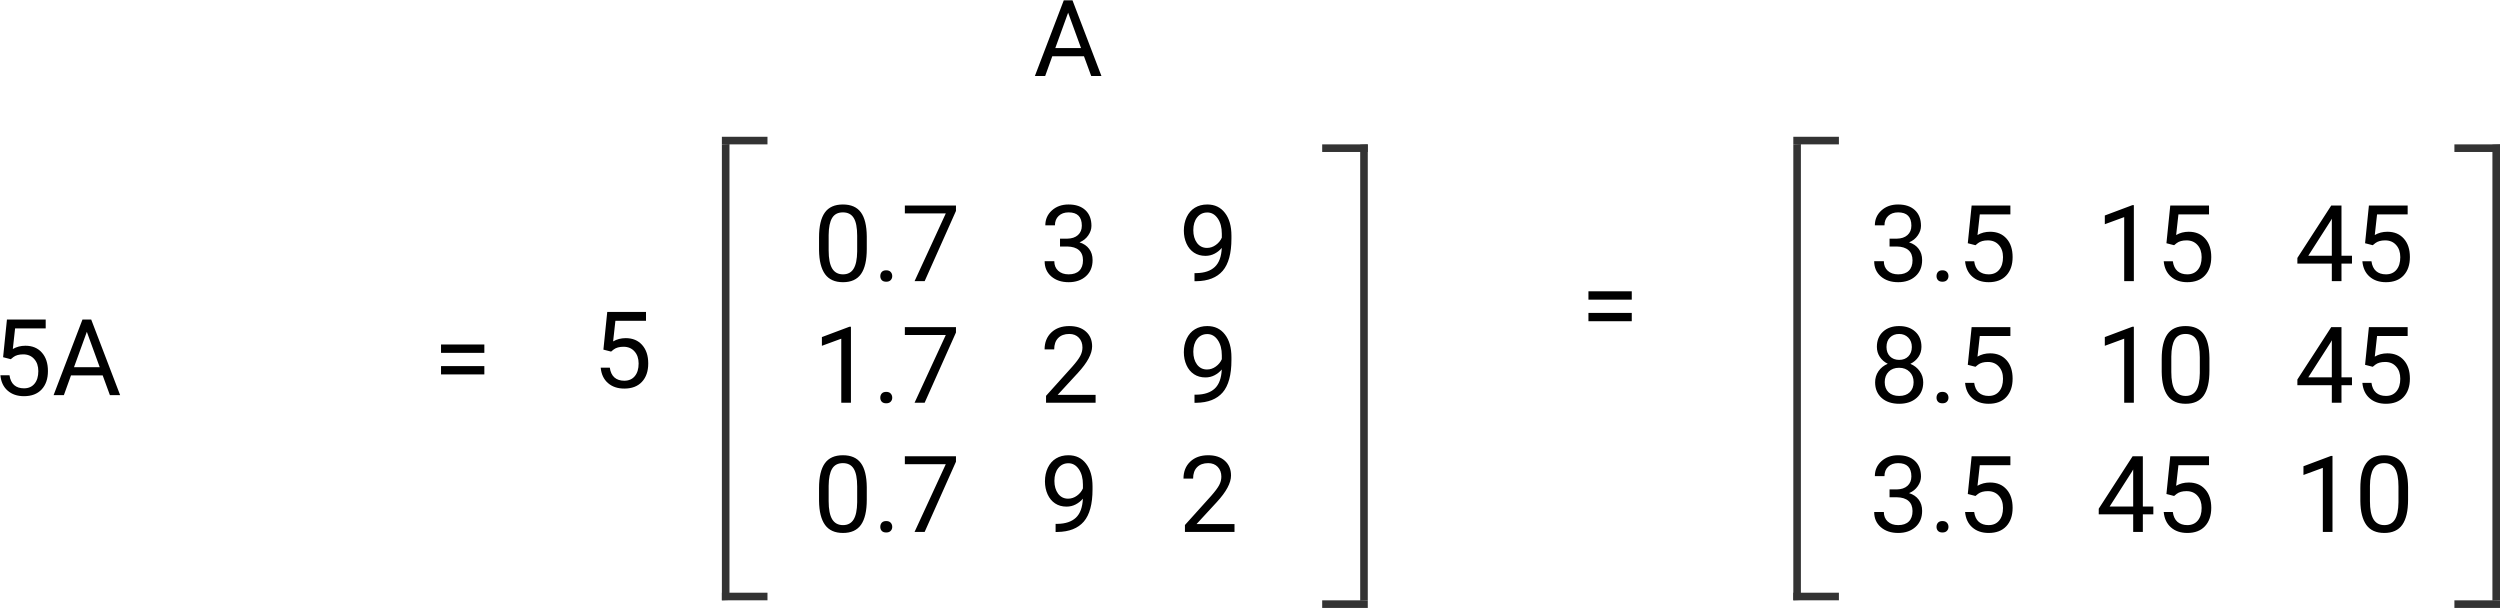 <svg width="329" height="80" viewBox="0 0 329 80" version="1.1" xmlns="http://www.w3.org/2000/svg" xmlns:xlink="http://www.w3.org/1999/xlink" xmlns:figma="http://www.figma.com/figma/ns">
<title>Group</title>
<desc>Created using Figma</desc>
<g id="Canvas" transform="translate(743 -2314)" figma:type="canvas">
<g id="Group" figma:type="frame">
<g id="Component" figma:type="instance">
<g id="Line 2" figma:type="line">
<use xlink:href="#path0_stroke" transform="matrix(8.55488e-32 1 -0.999 0.044 -648 2333)" fill="#333333"/>
</g>
<g id="Line 3" figma:type="line">
<use xlink:href="#path1_stroke" transform="translate(-648 2333)" fill="#333333"/>
</g>
<g id="Line 3" figma:type="line">
<use xlink:href="#path1_stroke" transform="translate(-648 2393)" fill="#333333"/>
</g>
</g>
<g id="Component" figma:type="instance">
<g id="Line 2" figma:type="line">
<use xlink:href="#path0_stroke" transform="matrix(-1.22465e-16 -1 0.999 -0.044 -563 2393)" fill="#333333"/>
</g>
<g id="Line 3" figma:type="line">
<use xlink:href="#path1_stroke" transform="matrix(-1 1.22465e-16 -1.22465e-16 -1 -563 2393)" fill="#333333"/>
</g>
<g id="Line 3" figma:type="line">
<use xlink:href="#path1_stroke" transform="matrix(-1 1.22465e-16 -1.22465e-16 -1 -563 2333)" fill="#333333"/>
</g>
</g>
<g id="0.7 3 9 1.7 2 9 0.7 9 2" figma:type="text">
<use xlink:href="#path2_fill" transform="translate(-636 2338)"/>
</g>
<g id="5A" figma:type="text">
<use xlink:href="#path3_fill" transform="translate(-744 2353)"/>
</g>
<g id="=" figma:type="text">
<use xlink:href="#path4_fill" transform="translate(-686 2353)"/>
</g>
<g id="A" figma:type="text">
<use xlink:href="#path5_fill" transform="translate(-607 2311)"/>
</g>
<g id="5" figma:type="text">
<use xlink:href="#path6_fill" transform="translate(-665 2352)"/>
</g>
<g id="=" figma:type="text">
<use xlink:href="#path4_fill" transform="translate(-535 2346)"/>
</g>
<g id="Component" figma:type="instance">
<g id="Line 2" figma:type="line">
<use xlink:href="#path0_stroke" transform="matrix(8.55488e-32 1 -0.999 0.044 -507 2333)" fill="#333333"/>
</g>
<g id="Line 3" figma:type="line">
<use xlink:href="#path1_stroke" transform="translate(-507 2333)" fill="#333333"/>
</g>
<g id="Line 3" figma:type="line">
<use xlink:href="#path1_stroke" transform="translate(-507 2393)" fill="#333333"/>
</g>
</g>
<g id="Component" figma:type="instance">
<g id="Line 2" figma:type="line">
<use xlink:href="#path0_stroke" transform="matrix(-1.22465e-16 -1 0.999 -0.044 -414 2393)" fill="#333333"/>
</g>
<g id="Line 3" figma:type="line">
<use xlink:href="#path1_stroke" transform="matrix(-1 1.22465e-16 -1.22465e-16 -1 -414 2393)" fill="#333333"/>
</g>
<g id="Line 3" figma:type="line">
<use xlink:href="#path1_stroke" transform="matrix(-1 1.22465e-16 -1.22465e-16 -1 -414 2333)" fill="#333333"/>
</g>
</g>
<g id="3.5 15 45 8.5 10 45 3.5 45 10" figma:type="text">
<use xlink:href="#path7_fill" transform="translate(-497 2338)"/>
</g>
</g>
</g>
<defs>
<path id="path0_stroke" d="M 0 0L 60 0L 60 -1L 0 -1L 0 0Z"/>
<path id="path1_stroke" d="M 0 0L 6 0L 6 -1L 0 -1L 0 0Z"/>
<path id="path2_fill" d="M 7.068 8.755C 7.068 10.236 6.815 11.337 6.31 12.057C 5.804 12.777 5.013 13.137 3.938 13.137C 2.876 13.137 2.09 12.786 1.579 12.084C 1.069 11.378 0.804 10.325 0.786 8.926L 0.786 7.237C 0.786 5.774 1.039 4.688 1.545 3.977C 2.051 3.266 2.844 2.91 3.924 2.91C 4.995 2.91 5.783 3.254 6.289 3.942C 6.795 4.626 7.055 5.683 7.068 7.114L 7.068 8.755ZM 5.804 7.025C 5.804 5.954 5.653 5.175 5.353 4.688C 5.052 4.195 4.576 3.949 3.924 3.949C 3.277 3.949 2.805 4.193 2.509 4.681C 2.213 5.168 2.06 5.918 2.051 6.93L 2.051 8.953C 2.051 10.029 2.206 10.824 2.516 11.339C 2.83 11.849 3.304 12.104 3.938 12.104C 4.562 12.104 5.024 11.863 5.325 11.38C 5.631 10.897 5.79 10.136 5.804 9.097L 5.804 7.025ZM 8.846 12.337C 8.846 12.118 8.91 11.936 9.037 11.79C 9.169 11.644 9.365 11.571 9.625 11.571C 9.885 11.571 10.081 11.644 10.213 11.79C 10.35 11.936 10.418 12.118 10.418 12.337C 10.418 12.546 10.35 12.722 10.213 12.863C 10.081 13.005 9.885 13.075 9.625 13.075C 9.365 13.075 9.169 13.005 9.037 12.863C 8.91 12.722 8.846 12.546 8.846 12.337ZM 18.806 3.758L 14.684 13L 13.357 13L 17.466 4.086L 12.079 4.086L 12.079 3.047L 18.806 3.047L 18.806 3.758ZM 32.498 7.408L 33.448 7.408C 34.045 7.399 34.515 7.242 34.856 6.937C 35.198 6.631 35.369 6.219 35.369 5.699C 35.369 4.533 34.788 3.949 33.626 3.949C 33.079 3.949 32.642 4.106 32.313 4.421C 31.99 4.731 31.828 5.143 31.828 5.658L 30.564 5.658C 30.564 4.87 30.851 4.216 31.425 3.696C 32.004 3.172 32.737 2.91 33.626 2.91C 34.565 2.91 35.301 3.159 35.834 3.655C 36.367 4.152 36.634 4.842 36.634 5.727C 36.634 6.16 36.492 6.579 36.21 6.984C 35.932 7.39 35.551 7.693 35.068 7.894C 35.615 8.067 36.037 8.354 36.333 8.755C 36.634 9.156 36.784 9.646 36.784 10.225C 36.784 11.118 36.492 11.826 35.909 12.351C 35.326 12.875 34.567 13.137 33.633 13.137C 32.699 13.137 31.938 12.884 31.35 12.378C 30.766 11.872 30.475 11.204 30.475 10.375L 31.746 10.375C 31.746 10.899 31.917 11.318 32.259 11.633C 32.601 11.947 33.059 12.104 33.633 12.104C 34.243 12.104 34.711 11.945 35.034 11.626C 35.358 11.307 35.52 10.849 35.52 10.252C 35.52 9.673 35.342 9.229 34.986 8.919C 34.631 8.609 34.118 8.45 33.448 8.44L 32.498 8.44L 32.498 7.408ZM 53.785 8.625C 53.521 8.939 53.204 9.192 52.835 9.384C 52.47 9.575 52.069 9.671 51.632 9.671C 51.058 9.671 50.556 9.53 50.128 9.247C 49.704 8.965 49.376 8.568 49.144 8.058C 48.911 7.543 48.795 6.975 48.795 6.355C 48.795 5.69 48.92 5.091 49.171 4.558C 49.426 4.024 49.786 3.617 50.251 3.334C 50.716 3.051 51.258 2.91 51.878 2.91C 52.862 2.91 53.637 3.279 54.202 4.018C 54.772 4.751 55.057 5.754 55.057 7.025L 55.057 7.395C 55.057 9.331 54.674 10.746 53.908 11.64C 53.143 12.528 51.987 12.984 50.442 13.007L 50.196 13.007L 50.196 11.94L 50.463 11.94C 51.507 11.922 52.309 11.651 52.869 11.127C 53.43 10.598 53.735 9.764 53.785 8.625ZM 51.837 8.625C 52.261 8.625 52.65 8.495 53.006 8.235C 53.366 7.976 53.628 7.654 53.792 7.271L 53.792 6.766C 53.792 5.936 53.612 5.262 53.252 4.742C 52.892 4.223 52.436 3.963 51.885 3.963C 51.329 3.963 50.882 4.177 50.545 4.605C 50.208 5.029 50.039 5.59 50.039 6.287C 50.039 6.966 50.201 7.527 50.524 7.969C 50.852 8.406 51.29 8.625 51.837 8.625ZM 4.983 29L 3.712 29L 3.712 20.571L 1.162 21.508L 1.162 20.359L 4.785 18.999L 4.983 18.999L 4.983 29ZM 8.846 28.337C 8.846 28.118 8.91 27.936 9.037 27.79C 9.169 27.644 9.365 27.571 9.625 27.571C 9.885 27.571 10.081 27.644 10.213 27.79C 10.35 27.936 10.418 28.118 10.418 28.337C 10.418 28.547 10.35 28.722 10.213 28.863C 10.081 29.005 9.885 29.075 9.625 29.075C 9.365 29.075 9.169 29.005 9.037 28.863C 8.91 28.722 8.846 28.547 8.846 28.337ZM 18.806 19.758L 14.684 29L 13.357 29L 17.466 20.086L 12.079 20.086L 12.079 19.047L 18.806 19.047L 18.806 19.758ZM 37.181 29L 30.659 29L 30.659 28.091L 34.105 24.263C 34.615 23.684 34.966 23.215 35.157 22.855C 35.353 22.49 35.451 22.114 35.451 21.727C 35.451 21.207 35.294 20.781 34.98 20.448C 34.665 20.116 34.246 19.949 33.722 19.949C 33.093 19.949 32.603 20.129 32.252 20.489C 31.906 20.845 31.732 21.341 31.732 21.98L 30.468 21.98C 30.468 21.064 30.762 20.323 31.35 19.758C 31.942 19.193 32.733 18.91 33.722 18.91C 34.647 18.91 35.378 19.154 35.916 19.642C 36.454 20.125 36.723 20.77 36.723 21.576C 36.723 22.556 36.098 23.723 34.85 25.076L 32.184 27.968L 37.181 27.968L 37.181 29ZM 53.785 24.625C 53.521 24.939 53.204 25.192 52.835 25.384C 52.47 25.575 52.069 25.671 51.632 25.671C 51.058 25.671 50.556 25.53 50.128 25.247C 49.704 24.965 49.376 24.568 49.144 24.058C 48.911 23.543 48.795 22.975 48.795 22.355C 48.795 21.69 48.92 21.091 49.171 20.558C 49.426 20.024 49.786 19.616 50.251 19.334C 50.716 19.051 51.258 18.91 51.878 18.91C 52.862 18.91 53.637 19.279 54.202 20.018C 54.772 20.751 55.057 21.754 55.057 23.025L 55.057 23.395C 55.057 25.331 54.674 26.746 53.908 27.64C 53.143 28.528 51.987 28.984 50.442 29.007L 50.196 29.007L 50.196 27.94L 50.463 27.94C 51.507 27.922 52.309 27.651 52.869 27.127C 53.43 26.598 53.735 25.764 53.785 24.625ZM 51.837 24.625C 52.261 24.625 52.65 24.495 53.006 24.235C 53.366 23.976 53.628 23.654 53.792 23.271L 53.792 22.766C 53.792 21.936 53.612 21.262 53.252 20.742C 52.892 20.223 52.436 19.963 51.885 19.963C 51.329 19.963 50.882 20.177 50.545 20.605C 50.208 21.029 50.039 21.59 50.039 22.287C 50.039 22.966 50.201 23.527 50.524 23.969C 50.852 24.406 51.29 24.625 51.837 24.625ZM 7.068 41.755C 7.068 43.236 6.815 44.337 6.31 45.057C 5.804 45.777 5.013 46.137 3.938 46.137C 2.876 46.137 2.09 45.786 1.579 45.084C 1.069 44.378 0.804 43.325 0.786 41.926L 0.786 40.237C 0.786 38.774 1.039 37.688 1.545 36.977C 2.051 36.266 2.844 35.91 3.924 35.91C 4.995 35.91 5.783 36.254 6.289 36.942C 6.795 37.626 7.055 38.683 7.068 40.114L 7.068 41.755ZM 5.804 40.025C 5.804 38.954 5.653 38.175 5.353 37.688C 5.052 37.195 4.576 36.949 3.924 36.949C 3.277 36.949 2.805 37.193 2.509 37.681C 2.213 38.168 2.06 38.918 2.051 39.93L 2.051 41.953C 2.051 43.029 2.206 43.824 2.516 44.339C 2.83 44.849 3.304 45.105 3.938 45.105C 4.562 45.105 5.024 44.863 5.325 44.38C 5.631 43.897 5.79 43.136 5.804 42.097L 5.804 40.025ZM 8.846 45.337C 8.846 45.118 8.91 44.936 9.037 44.79C 9.169 44.644 9.365 44.571 9.625 44.571C 9.885 44.571 10.081 44.644 10.213 44.79C 10.35 44.936 10.418 45.118 10.418 45.337C 10.418 45.547 10.35 45.722 10.213 45.863C 10.081 46.005 9.885 46.075 9.625 46.075C 9.365 46.075 9.169 46.005 9.037 45.863C 8.91 45.722 8.846 45.547 8.846 45.337ZM 18.806 36.758L 14.684 46L 13.357 46L 17.466 37.086L 12.079 37.086L 12.079 36.047L 18.806 36.047L 18.806 36.758ZM 35.506 41.625C 35.242 41.94 34.925 42.192 34.556 42.384C 34.191 42.575 33.79 42.671 33.352 42.671C 32.778 42.671 32.277 42.53 31.849 42.247C 31.425 41.965 31.097 41.568 30.864 41.058C 30.632 40.543 30.516 39.975 30.516 39.355C 30.516 38.69 30.641 38.091 30.892 37.558C 31.147 37.024 31.507 36.617 31.972 36.334C 32.437 36.051 32.979 35.91 33.599 35.91C 34.583 35.91 35.358 36.279 35.923 37.018C 36.492 37.751 36.777 38.754 36.777 40.025L 36.777 40.395C 36.777 42.331 36.395 43.746 35.629 44.64C 34.863 45.528 33.708 45.984 32.163 46.007L 31.917 46.007L 31.917 44.94L 32.184 44.94C 33.227 44.922 34.029 44.651 34.59 44.127C 35.15 43.598 35.456 42.764 35.506 41.625ZM 33.558 41.625C 33.981 41.625 34.371 41.495 34.727 41.235C 35.087 40.976 35.349 40.654 35.513 40.272L 35.513 39.766C 35.513 38.936 35.333 38.262 34.973 37.742C 34.613 37.223 34.157 36.963 33.605 36.963C 33.05 36.963 32.603 37.177 32.266 37.605C 31.928 38.029 31.76 38.59 31.76 39.287C 31.76 39.966 31.922 40.527 32.245 40.969C 32.573 41.406 33.011 41.625 33.558 41.625ZM 55.46 46L 48.938 46L 48.938 45.091L 52.384 41.263C 52.894 40.684 53.245 40.215 53.437 39.855C 53.633 39.49 53.73 39.114 53.73 38.727C 53.73 38.207 53.573 37.781 53.259 37.448C 52.944 37.116 52.525 36.949 52.001 36.949C 51.372 36.949 50.882 37.129 50.531 37.489C 50.185 37.845 50.012 38.342 50.012 38.98L 48.747 38.98C 48.747 38.063 49.041 37.323 49.629 36.758C 50.221 36.193 51.012 35.91 52.001 35.91C 52.926 35.91 53.658 36.154 54.195 36.642C 54.733 37.125 55.002 37.77 55.002 38.576C 55.002 39.556 54.378 40.723 53.129 42.076L 50.463 44.968L 55.46 44.968L 55.46 46Z"/>
<path id="path3_fill" d="M 1.408 8.01L 1.914 3.047L 7.014 3.047L 7.014 4.216L 2.987 4.216L 2.687 6.93C 3.174 6.643 3.728 6.499 4.348 6.499C 5.255 6.499 5.975 6.8 6.508 7.401C 7.041 7.998 7.308 8.807 7.308 9.828C 7.308 10.854 7.03 11.662 6.474 12.255C 5.922 12.843 5.15 13.137 4.156 13.137C 3.277 13.137 2.559 12.893 2.003 12.405C 1.447 11.918 1.13 11.243 1.053 10.382L 2.249 10.382C 2.326 10.951 2.529 11.382 2.857 11.674C 3.186 11.961 3.618 12.104 4.156 12.104C 4.744 12.104 5.204 11.904 5.537 11.503C 5.874 11.102 6.043 10.548 6.043 9.842C 6.043 9.176 5.861 8.643 5.496 8.242C 5.136 7.837 4.655 7.634 4.054 7.634C 3.502 7.634 3.069 7.755 2.755 7.996L 2.42 8.27L 1.408 8.01ZM 14.513 10.402L 10.343 10.402L 9.406 13L 8.053 13L 11.854 3.047L 13.002 3.047L 16.81 13L 15.463 13L 14.513 10.402ZM 10.739 9.322L 14.123 9.322L 12.428 4.667L 10.739 9.322Z"/>
<path id="path4_fill" d="M 6.74 7.436L 1.039 7.436L 1.039 6.335L 6.74 6.335L 6.74 7.436ZM 6.74 10.273L 1.039 10.273L 1.039 9.179L 6.74 9.179L 6.74 10.273Z"/>
<path id="path5_fill" d="M 6.651 10.402L 2.481 10.402L 1.545 13L 0.191 13L 3.992 3.047L 5.141 3.047L 8.948 13L 7.602 13L 6.651 10.402ZM 2.878 9.322L 6.262 9.322L 4.566 4.667L 2.878 9.322Z"/>
<path id="path6_fill" d="M 1.408 8.01L 1.914 3.047L 7.014 3.047L 7.014 4.216L 2.987 4.216L 2.687 6.93C 3.174 6.643 3.728 6.499 4.348 6.499C 5.255 6.499 5.975 6.8 6.508 7.401C 7.041 7.998 7.308 8.807 7.308 9.828C 7.308 10.854 7.03 11.662 6.474 12.255C 5.922 12.843 5.15 13.137 4.156 13.137C 3.277 13.137 2.559 12.893 2.003 12.405C 1.447 11.918 1.13 11.243 1.053 10.382L 2.249 10.382C 2.326 10.951 2.529 11.382 2.857 11.674C 3.186 11.961 3.618 12.104 4.156 12.104C 4.744 12.104 5.204 11.904 5.537 11.503C 5.874 11.102 6.043 10.548 6.043 9.842C 6.043 9.176 5.861 8.643 5.496 8.242C 5.136 7.837 4.655 7.634 4.054 7.634C 3.502 7.634 3.069 7.755 2.755 7.996L 2.42 8.27L 1.408 8.01Z"/>
<path id="path7_fill" d="M 2.666 7.408L 3.616 7.408C 4.213 7.399 4.683 7.242 5.024 6.937C 5.366 6.631 5.537 6.219 5.537 5.699C 5.537 4.533 4.956 3.949 3.794 3.949C 3.247 3.949 2.81 4.106 2.481 4.421C 2.158 4.731 1.996 5.143 1.996 5.658L 0.731 5.658C 0.731 4.87 1.019 4.216 1.593 3.696C 2.172 3.172 2.905 2.91 3.794 2.91C 4.733 2.91 5.469 3.159 6.002 3.655C 6.535 4.152 6.802 4.842 6.802 5.727C 6.802 6.16 6.66 6.579 6.378 6.984C 6.1 7.39 5.719 7.693 5.236 7.894C 5.783 8.067 6.205 8.354 6.501 8.755C 6.802 9.156 6.952 9.646 6.952 10.225C 6.952 11.118 6.66 11.826 6.077 12.351C 5.494 12.875 4.735 13.137 3.801 13.137C 2.867 13.137 2.105 12.884 1.518 12.378C 0.934 11.872 0.643 11.204 0.643 10.375L 1.914 10.375C 1.914 10.899 2.085 11.318 2.427 11.633C 2.769 11.947 3.227 12.104 3.801 12.104C 4.411 12.104 4.879 11.945 5.202 11.626C 5.526 11.307 5.688 10.849 5.688 10.252C 5.688 9.673 5.51 9.229 5.154 8.919C 4.799 8.609 4.286 8.45 3.616 8.44L 2.666 8.44L 2.666 7.408ZM 8.846 12.337C 8.846 12.118 8.91 11.936 9.037 11.79C 9.169 11.644 9.365 11.571 9.625 11.571C 9.885 11.571 10.081 11.644 10.213 11.79C 10.35 11.936 10.418 12.118 10.418 12.337C 10.418 12.546 10.35 12.722 10.213 12.863C 10.081 13.005 9.885 13.075 9.625 13.075C 9.365 13.075 9.169 13.005 9.037 12.863C 8.91 12.722 8.846 12.546 8.846 12.337ZM 12.961 8.01L 13.467 3.047L 18.566 3.047L 18.566 4.216L 14.54 4.216L 14.239 6.93C 14.727 6.643 15.281 6.499 15.9 6.499C 16.807 6.499 17.527 6.8 18.061 7.401C 18.594 7.998 18.86 8.807 18.86 9.828C 18.86 10.854 18.582 11.662 18.026 12.255C 17.475 12.843 16.703 13.137 15.709 13.137C 14.829 13.137 14.112 12.893 13.556 12.405C 13 11.918 12.683 11.243 12.605 10.382L 13.802 10.382C 13.879 10.951 14.082 11.382 14.41 11.674C 14.738 11.961 15.171 12.104 15.709 12.104C 16.297 12.104 16.757 11.904 17.09 11.503C 17.427 11.102 17.596 10.548 17.596 9.842C 17.596 9.176 17.413 8.643 17.049 8.242C 16.689 7.837 16.208 7.634 15.606 7.634C 15.055 7.634 14.622 7.755 14.308 7.996L 13.973 8.27L 12.961 8.01ZM 34.815 13L 33.544 13L 33.544 4.571L 30.994 5.508L 30.994 4.359L 34.617 2.999L 34.815 2.999L 34.815 13ZM 39.102 8.01L 39.607 3.047L 44.707 3.047L 44.707 4.216L 40.681 4.216L 40.38 6.93C 40.867 6.643 41.421 6.499 42.041 6.499C 42.948 6.499 43.668 6.8 44.201 7.401C 44.734 7.998 45.001 8.807 45.001 9.828C 45.001 10.854 44.723 11.662 44.167 12.255C 43.616 12.843 42.843 13.137 41.85 13.137C 40.97 13.137 40.252 12.893 39.696 12.405C 39.14 11.918 38.824 11.243 38.746 10.382L 39.942 10.382C 40.02 10.951 40.223 11.382 40.551 11.674C 40.879 11.961 41.312 12.104 41.85 12.104C 42.438 12.104 42.898 11.904 43.23 11.503C 43.568 11.102 43.736 10.548 43.736 9.842C 43.736 9.176 43.554 8.643 43.19 8.242C 42.829 7.837 42.349 7.634 41.747 7.634C 41.196 7.634 40.763 7.755 40.448 7.996L 40.113 8.27L 39.102 8.01ZM 62.139 9.657L 63.52 9.657L 63.52 10.69L 62.139 10.69L 62.139 13L 60.867 13L 60.867 10.69L 56.335 10.69L 56.335 9.944L 60.792 3.047L 62.139 3.047L 62.139 9.657ZM 57.77 9.657L 60.867 9.657L 60.867 4.776L 60.717 5.05L 57.77 9.657ZM 65.242 8.01L 65.748 3.047L 70.848 3.047L 70.848 4.216L 66.821 4.216L 66.52 6.93C 67.008 6.643 67.562 6.499 68.182 6.499C 69.088 6.499 69.809 6.8 70.342 7.401C 70.875 7.998 71.142 8.807 71.142 9.828C 71.142 10.854 70.864 11.662 70.308 12.255C 69.756 12.843 68.984 13.137 67.99 13.137C 67.111 13.137 66.393 12.893 65.837 12.405C 65.281 11.918 64.964 11.243 64.887 10.382L 66.083 10.382C 66.16 10.951 66.363 11.382 66.691 11.674C 67.019 11.961 67.453 12.104 67.99 12.104C 68.578 12.104 69.038 11.904 69.371 11.503C 69.708 11.102 69.877 10.548 69.877 9.842C 69.877 9.176 69.695 8.643 69.33 8.242C 68.97 7.837 68.489 7.634 67.888 7.634C 67.336 7.634 66.903 7.755 66.589 7.996L 66.254 8.27L 65.242 8.01ZM 6.863 21.645C 6.863 22.141 6.731 22.583 6.467 22.971C 6.207 23.358 5.854 23.661 5.407 23.88C 5.927 24.103 6.337 24.429 6.638 24.857C 6.943 25.286 7.096 25.771 7.096 26.314C 7.096 27.175 6.804 27.861 6.221 28.371C 5.642 28.881 4.879 29.137 3.931 29.137C 2.974 29.137 2.206 28.881 1.627 28.371C 1.053 27.856 0.766 27.17 0.766 26.314C 0.766 25.776 0.911 25.29 1.203 24.857C 1.499 24.424 1.907 24.096 2.427 23.873C 1.985 23.654 1.636 23.351 1.381 22.964C 1.126 22.576 0.998 22.137 0.998 21.645C 0.998 20.806 1.267 20.141 1.805 19.648C 2.342 19.156 3.051 18.91 3.931 18.91C 4.806 18.91 5.512 19.156 6.05 19.648C 6.592 20.141 6.863 20.806 6.863 21.645ZM 5.831 26.286C 5.831 25.73 5.653 25.277 5.298 24.926C 4.947 24.575 4.487 24.399 3.917 24.399C 3.347 24.399 2.889 24.573 2.543 24.919C 2.201 25.265 2.03 25.721 2.03 26.286C 2.03 26.851 2.197 27.296 2.529 27.619C 2.867 27.943 3.334 28.105 3.931 28.105C 4.523 28.105 4.988 27.943 5.325 27.619C 5.662 27.291 5.831 26.847 5.831 26.286ZM 3.931 19.949C 3.434 19.949 3.031 20.104 2.721 20.414C 2.415 20.719 2.263 21.136 2.263 21.665C 2.263 22.171 2.413 22.581 2.714 22.895C 3.019 23.205 3.425 23.36 3.931 23.36C 4.437 23.36 4.84 23.205 5.141 22.895C 5.446 22.581 5.599 22.171 5.599 21.665C 5.599 21.159 5.441 20.747 5.127 20.428C 4.812 20.109 4.414 19.949 3.931 19.949ZM 8.846 28.337C 8.846 28.118 8.91 27.936 9.037 27.79C 9.169 27.644 9.365 27.571 9.625 27.571C 9.885 27.571 10.081 27.644 10.213 27.79C 10.35 27.936 10.418 28.118 10.418 28.337C 10.418 28.547 10.35 28.722 10.213 28.863C 10.081 29.005 9.885 29.075 9.625 29.075C 9.365 29.075 9.169 29.005 9.037 28.863C 8.91 28.722 8.846 28.547 8.846 28.337ZM 12.961 24.01L 13.467 19.047L 18.566 19.047L 18.566 20.216L 14.54 20.216L 14.239 22.93C 14.727 22.643 15.281 22.499 15.9 22.499C 16.807 22.499 17.527 22.8 18.061 23.401C 18.594 23.998 18.86 24.807 18.86 25.828C 18.86 26.854 18.582 27.662 18.026 28.255C 17.475 28.843 16.703 29.137 15.709 29.137C 14.829 29.137 14.112 28.893 13.556 28.405C 13 27.918 12.683 27.243 12.605 26.382L 13.802 26.382C 13.879 26.951 14.082 27.382 14.41 27.674C 14.738 27.961 15.171 28.105 15.709 28.105C 16.297 28.105 16.757 27.904 17.09 27.503C 17.427 27.102 17.596 26.548 17.596 25.842C 17.596 25.176 17.413 24.643 17.049 24.242C 16.689 23.837 16.208 23.634 15.606 23.634C 15.055 23.634 14.622 23.755 14.308 23.996L 13.973 24.27L 12.961 24.01ZM 34.815 29L 33.544 29L 33.544 20.571L 30.994 21.508L 30.994 20.359L 34.617 18.999L 34.815 18.999L 34.815 29ZM 44.762 24.755C 44.762 26.236 44.509 27.337 44.003 28.057C 43.497 28.777 42.706 29.137 41.631 29.137C 40.569 29.137 39.783 28.786 39.273 28.084C 38.762 27.378 38.498 26.325 38.48 24.926L 38.48 23.237C 38.48 21.774 38.732 20.688 39.238 19.977C 39.744 19.266 40.537 18.91 41.617 18.91C 42.688 18.91 43.477 19.254 43.982 19.942C 44.488 20.626 44.748 21.683 44.762 23.114L 44.762 24.755ZM 43.497 23.025C 43.497 21.954 43.347 21.175 43.046 20.688C 42.745 20.195 42.269 19.949 41.617 19.949C 40.97 19.949 40.498 20.193 40.202 20.681C 39.906 21.168 39.753 21.918 39.744 22.93L 39.744 24.953C 39.744 26.029 39.899 26.824 40.209 27.339C 40.523 27.849 40.997 28.105 41.631 28.105C 42.255 28.105 42.718 27.863 43.019 27.38C 43.324 26.897 43.483 26.136 43.497 25.097L 43.497 23.025ZM 62.139 25.657L 63.52 25.657L 63.52 26.689L 62.139 26.689L 62.139 29L 60.867 29L 60.867 26.689L 56.335 26.689L 56.335 25.944L 60.792 19.047L 62.139 19.047L 62.139 25.657ZM 57.77 25.657L 60.867 25.657L 60.867 20.776L 60.717 21.05L 57.77 25.657ZM 65.242 24.01L 65.748 19.047L 70.848 19.047L 70.848 20.216L 66.821 20.216L 66.52 22.93C 67.008 22.643 67.562 22.499 68.182 22.499C 69.088 22.499 69.809 22.8 70.342 23.401C 70.875 23.998 71.142 24.807 71.142 25.828C 71.142 26.854 70.864 27.662 70.308 28.255C 69.756 28.843 68.984 29.137 67.99 29.137C 67.111 29.137 66.393 28.893 65.837 28.405C 65.281 27.918 64.964 27.243 64.887 26.382L 66.083 26.382C 66.16 26.951 66.363 27.382 66.691 27.674C 67.019 27.961 67.453 28.105 67.99 28.105C 68.578 28.105 69.038 27.904 69.371 27.503C 69.708 27.102 69.877 26.548 69.877 25.842C 69.877 25.176 69.695 24.643 69.33 24.242C 68.97 23.837 68.489 23.634 67.888 23.634C 67.336 23.634 66.903 23.755 66.589 23.996L 66.254 24.27L 65.242 24.01ZM 2.666 40.408L 3.616 40.408C 4.213 40.399 4.683 40.242 5.024 39.937C 5.366 39.631 5.537 39.219 5.537 38.699C 5.537 37.533 4.956 36.949 3.794 36.949C 3.247 36.949 2.81 37.106 2.481 37.421C 2.158 37.731 1.996 38.143 1.996 38.658L 0.731 38.658C 0.731 37.87 1.019 37.216 1.593 36.696C 2.172 36.172 2.905 35.91 3.794 35.91C 4.733 35.91 5.469 36.158 6.002 36.655C 6.535 37.152 6.802 37.842 6.802 38.727C 6.802 39.16 6.66 39.579 6.378 39.984C 6.1 40.39 5.719 40.693 5.236 40.894C 5.783 41.067 6.205 41.354 6.501 41.755C 6.802 42.156 6.952 42.646 6.952 43.225C 6.952 44.118 6.66 44.827 6.077 45.351C 5.494 45.875 4.735 46.137 3.801 46.137C 2.867 46.137 2.105 45.884 1.518 45.378C 0.934 44.872 0.643 44.204 0.643 43.375L 1.914 43.375C 1.914 43.899 2.085 44.318 2.427 44.633C 2.769 44.947 3.227 45.105 3.801 45.105C 4.411 45.105 4.879 44.945 5.202 44.626C 5.526 44.307 5.688 43.849 5.688 43.252C 5.688 42.673 5.51 42.229 5.154 41.919C 4.799 41.609 4.286 41.45 3.616 41.44L 2.666 41.44L 2.666 40.408ZM 8.846 45.337C 8.846 45.118 8.91 44.936 9.037 44.79C 9.169 44.644 9.365 44.571 9.625 44.571C 9.885 44.571 10.081 44.644 10.213 44.79C 10.35 44.936 10.418 45.118 10.418 45.337C 10.418 45.547 10.35 45.722 10.213 45.863C 10.081 46.005 9.885 46.075 9.625 46.075C 9.365 46.075 9.169 46.005 9.037 45.863C 8.91 45.722 8.846 45.547 8.846 45.337ZM 12.961 41.01L 13.467 36.047L 18.566 36.047L 18.566 37.216L 14.54 37.216L 14.239 39.93C 14.727 39.643 15.281 39.499 15.9 39.499C 16.807 39.499 17.527 39.8 18.061 40.401C 18.594 40.998 18.86 41.807 18.86 42.828C 18.86 43.853 18.582 44.662 18.026 45.255C 17.475 45.843 16.703 46.137 15.709 46.137C 14.829 46.137 14.112 45.893 13.556 45.405C 13 44.918 12.683 44.243 12.605 43.382L 13.802 43.382C 13.879 43.952 14.082 44.382 14.41 44.674C 14.738 44.961 15.171 45.105 15.709 45.105C 16.297 45.105 16.757 44.904 17.09 44.503C 17.427 44.102 17.596 43.548 17.596 42.842C 17.596 42.176 17.413 41.643 17.049 41.242C 16.689 40.837 16.208 40.634 15.606 40.634C 15.055 40.634 14.622 40.755 14.308 40.996L 13.973 41.27L 12.961 41.01ZM 35.998 42.657L 37.379 42.657L 37.379 43.69L 35.998 43.69L 35.998 46L 34.727 46L 34.727 43.69L 30.194 43.69L 30.194 42.944L 34.651 36.047L 35.998 36.047L 35.998 42.657ZM 31.63 42.657L 34.727 42.657L 34.727 37.776L 34.576 38.05L 31.63 42.657ZM 39.102 41.01L 39.607 36.047L 44.707 36.047L 44.707 37.216L 40.681 37.216L 40.38 39.93C 40.867 39.643 41.421 39.499 42.041 39.499C 42.948 39.499 43.668 39.8 44.201 40.401C 44.734 40.998 45.001 41.807 45.001 42.828C 45.001 43.853 44.723 44.662 44.167 45.255C 43.616 45.843 42.843 46.137 41.85 46.137C 40.97 46.137 40.252 45.893 39.696 45.405C 39.14 44.918 38.824 44.243 38.746 43.382L 39.942 43.382C 40.02 43.952 40.223 44.382 40.551 44.674C 40.879 44.961 41.312 45.105 41.85 45.105C 42.438 45.105 42.898 44.904 43.23 44.503C 43.568 44.102 43.736 43.548 43.736 42.842C 43.736 42.176 43.554 41.643 43.19 41.242C 42.829 40.837 42.349 40.634 41.747 40.634C 41.196 40.634 40.763 40.755 40.448 40.996L 40.113 41.27L 39.102 41.01ZM 60.956 46L 59.685 46L 59.685 37.571L 57.135 38.508L 57.135 37.359L 60.758 35.999L 60.956 35.999L 60.956 46ZM 70.902 41.755C 70.902 43.236 70.649 44.337 70.144 45.057C 69.638 45.777 68.847 46.137 67.772 46.137C 66.71 46.137 65.924 45.786 65.413 45.084C 64.903 44.378 64.638 43.325 64.62 41.926L 64.62 40.237C 64.62 38.774 64.873 37.688 65.379 36.977C 65.885 36.266 66.678 35.91 67.758 35.91C 68.829 35.91 69.617 36.254 70.123 36.942C 70.629 37.626 70.889 38.683 70.902 40.114L 70.902 41.755ZM 69.638 40.025C 69.638 38.954 69.487 38.175 69.186 37.688C 68.886 37.195 68.409 36.949 67.758 36.949C 67.111 36.949 66.639 37.193 66.343 37.681C 66.046 38.168 65.894 38.918 65.885 39.93L 65.885 41.953C 65.885 43.029 66.04 43.824 66.35 44.339C 66.664 44.849 67.138 45.105 67.772 45.105C 68.396 45.105 68.858 44.863 69.159 44.38C 69.465 43.897 69.624 43.136 69.638 42.097L 69.638 40.025Z"/>
</defs>
</svg>

